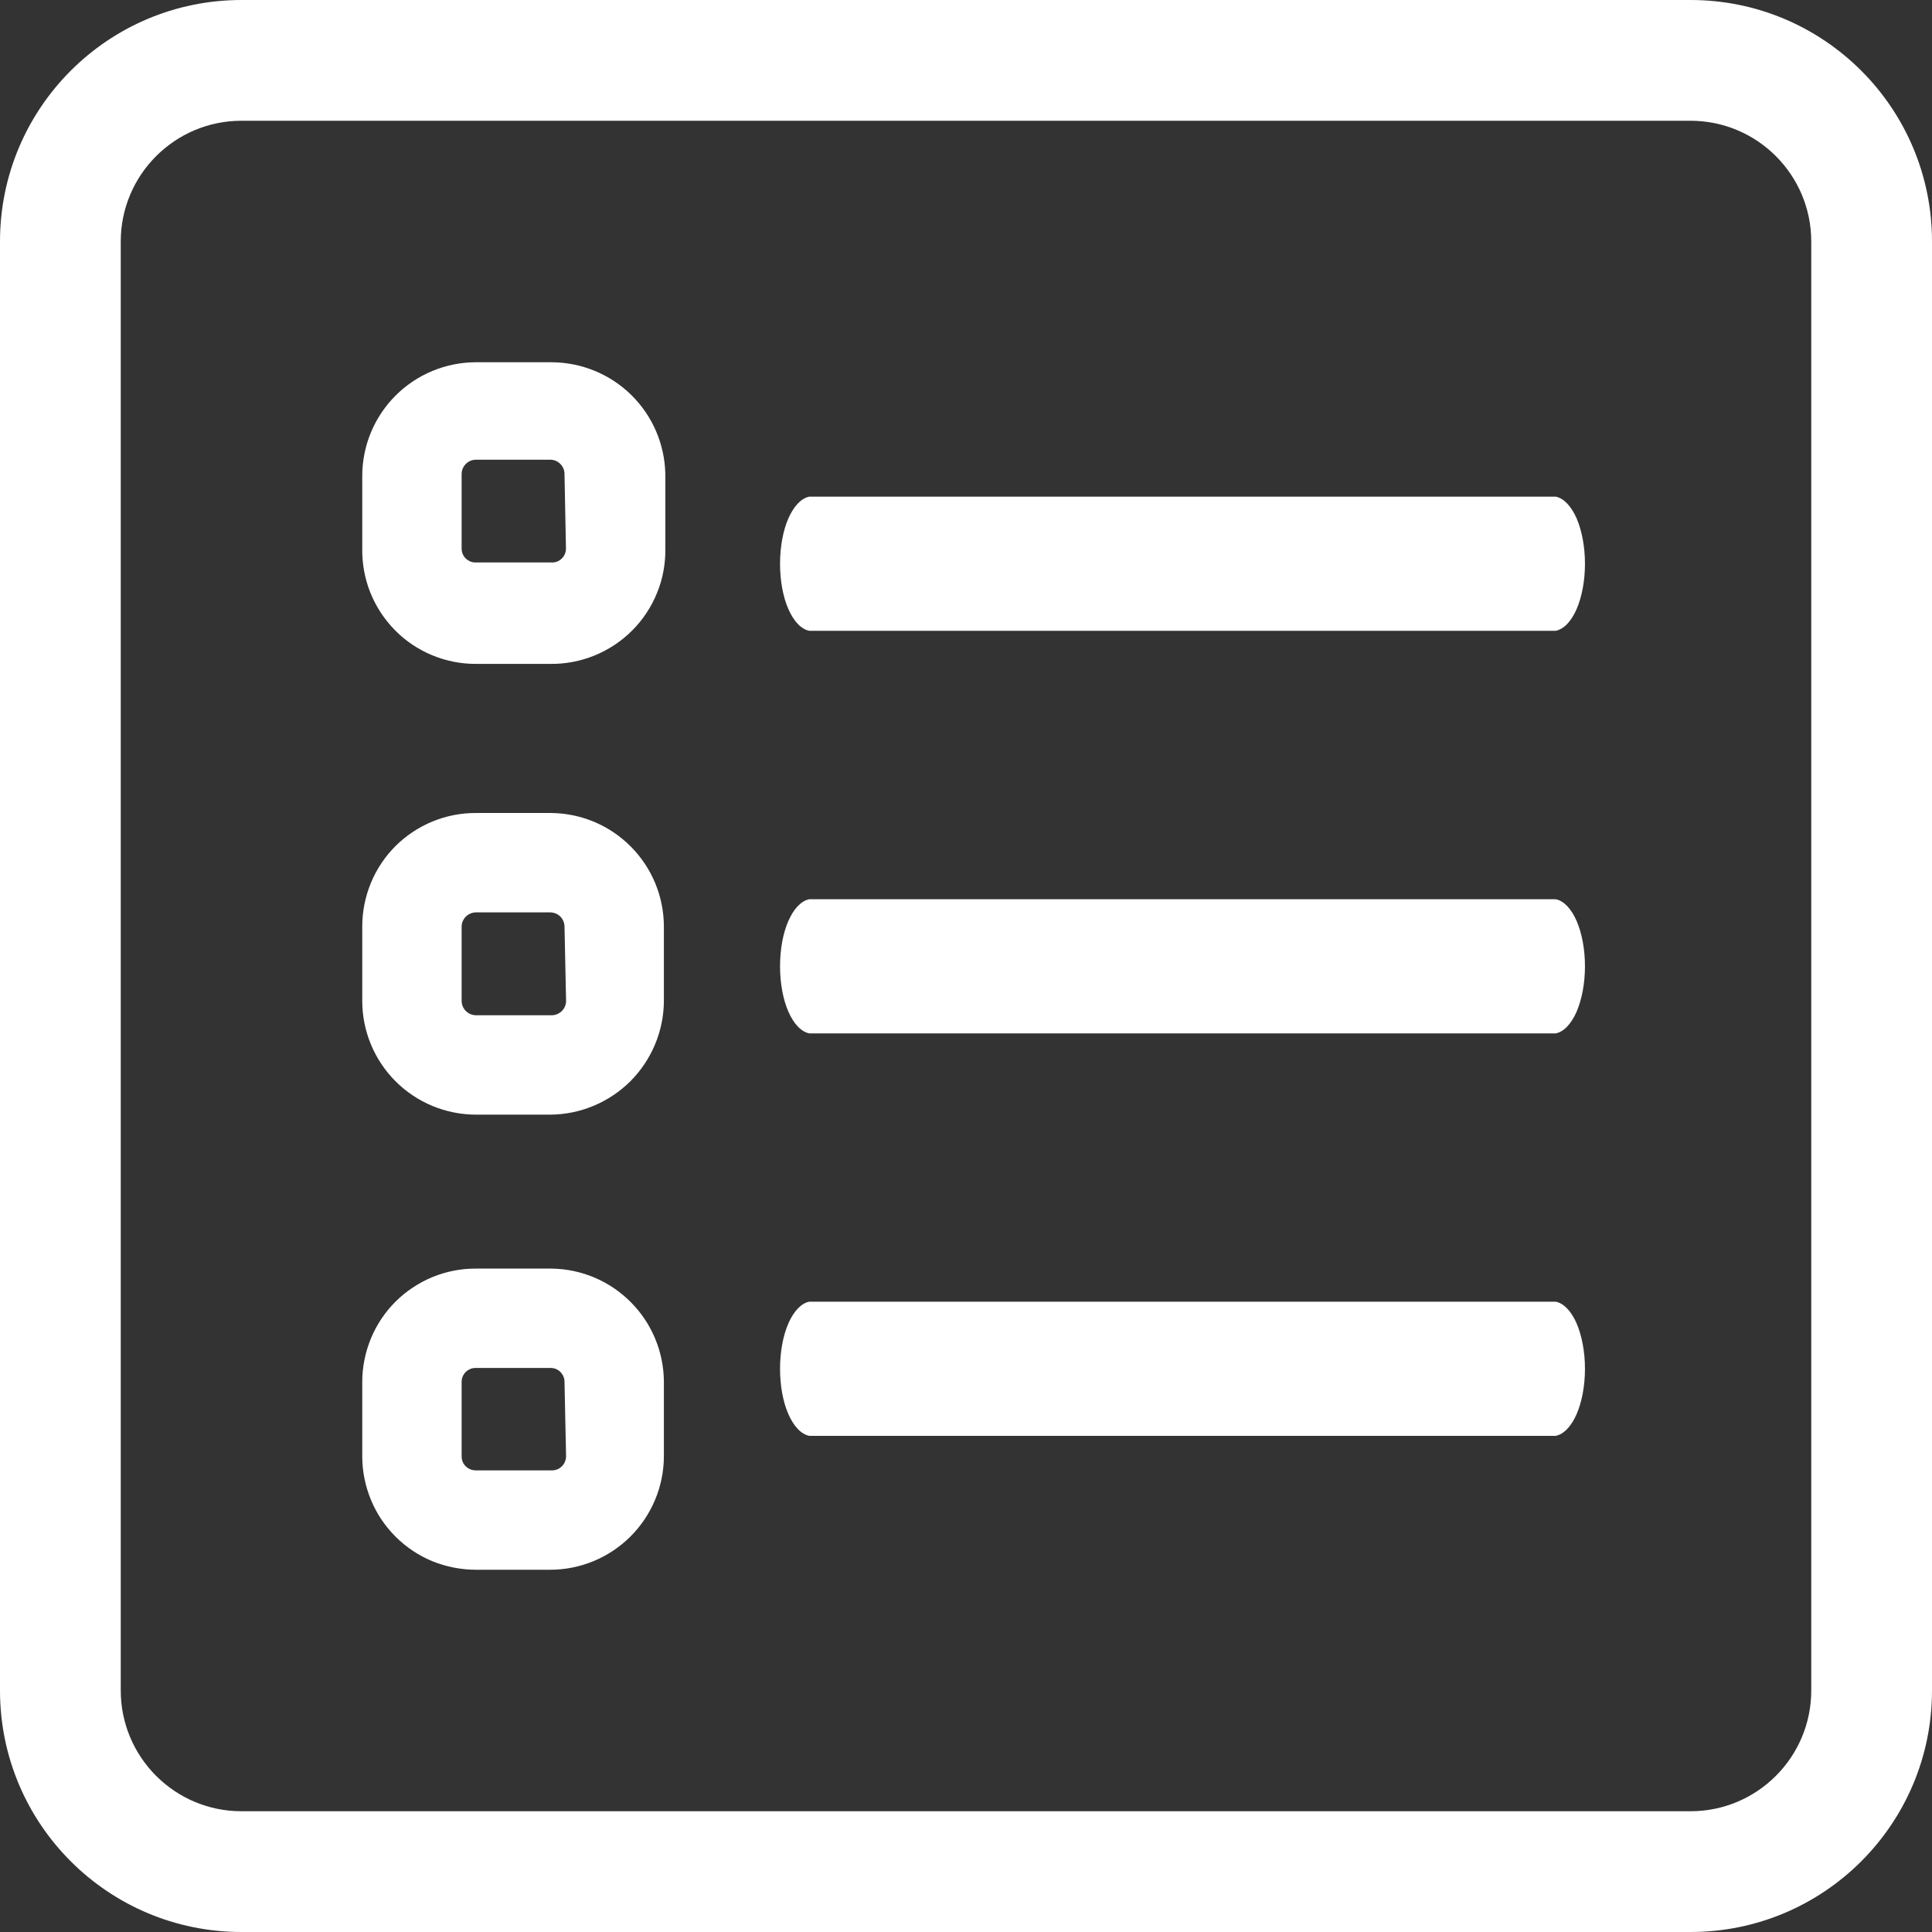 <svg width="16" height="16" viewBox="0 0 16 16" fill="none" xmlns="http://www.w3.org/2000/svg">
<rect x="0" y="0" width="16" height="16" fill="#333333" stroke="none"/>
<path d="M4.568 3H3.943C3.693 3 3.453 3.099 3.276 3.276C3.099 3.453 3 3.692 3 3.942V4.543C2.998 4.668 3.021 4.792 3.067 4.908C3.114 5.024 3.183 5.13 3.271 5.219C3.358 5.308 3.463 5.378 3.578 5.426C3.694 5.474 3.818 5.499 3.943 5.498H4.556C4.682 5.5 4.806 5.476 4.923 5.429C5.04 5.381 5.146 5.311 5.235 5.222C5.324 5.133 5.394 5.027 5.441 4.911C5.489 4.794 5.512 4.669 5.51 4.543V3.926C5.505 3.679 5.404 3.444 5.228 3.271C5.052 3.098 4.815 3.001 4.568 3ZM4.687 4.543C4.687 4.559 4.684 4.574 4.678 4.588C4.672 4.603 4.663 4.615 4.652 4.626C4.641 4.637 4.628 4.645 4.613 4.651C4.599 4.656 4.584 4.659 4.568 4.658H3.943C3.927 4.659 3.912 4.656 3.897 4.651C3.883 4.645 3.87 4.637 3.858 4.626C3.847 4.615 3.838 4.603 3.832 4.588C3.826 4.574 3.823 4.559 3.823 4.543V3.926C3.823 3.894 3.836 3.864 3.858 3.842C3.881 3.819 3.911 3.807 3.943 3.807H4.556C4.587 3.807 4.618 3.819 4.64 3.842C4.663 3.864 4.675 3.894 4.675 3.926L4.687 4.543Z" fill="white"/>
<path d="M12.884 4.113H6.702C6.636 4.126 6.574 4.191 6.529 4.293C6.484 4.396 6.46 4.53 6.46 4.669C6.46 4.808 6.484 4.942 6.529 5.044C6.574 5.147 6.636 5.211 6.702 5.224H12.884C12.95 5.211 13.012 5.147 13.057 5.044C13.101 4.942 13.126 4.808 13.126 4.669C13.126 4.53 13.101 4.396 13.057 4.293C13.012 4.191 12.95 4.126 12.884 4.113Z" fill="white"/>
<path d="M4.568 6.733H3.943C3.819 6.732 3.697 6.756 3.582 6.803C3.468 6.85 3.364 6.919 3.276 7.006C3.189 7.093 3.119 7.197 3.072 7.311C3.025 7.425 3 7.548 3 7.671V8.289C3 8.538 3.099 8.778 3.276 8.955C3.453 9.132 3.693 9.231 3.943 9.231H4.556C4.805 9.23 5.044 9.13 5.221 8.954C5.397 8.777 5.497 8.538 5.498 8.289V7.671C5.497 7.424 5.399 7.187 5.225 7.012C5.051 6.836 4.815 6.736 4.568 6.733ZM4.688 8.289C4.688 8.32 4.675 8.351 4.653 8.373C4.63 8.395 4.6 8.408 4.568 8.408H3.943C3.911 8.408 3.881 8.395 3.858 8.373C3.836 8.351 3.823 8.32 3.823 8.289V7.671C3.824 7.64 3.837 7.611 3.86 7.589C3.882 7.568 3.912 7.556 3.943 7.556H4.556C4.587 7.556 4.617 7.568 4.639 7.589C4.661 7.611 4.674 7.64 4.675 7.671L4.688 8.289Z" fill="white"/>
<path d="M12.884 7.447H6.702C6.636 7.46 6.574 7.524 6.529 7.627C6.484 7.729 6.46 7.863 6.46 8.002C6.46 8.141 6.484 8.275 6.529 8.378C6.574 8.481 6.636 8.545 6.702 8.558H12.884C12.95 8.545 13.012 8.481 13.057 8.378C13.101 8.275 13.126 8.141 13.126 8.002C13.126 7.863 13.101 7.729 13.057 7.627C13.012 7.524 12.95 7.46 12.884 7.447Z" fill="white"/>
<path d="M4.568 10.506H3.943C3.819 10.505 3.697 10.529 3.582 10.576C3.468 10.623 3.364 10.692 3.276 10.779C3.189 10.866 3.119 10.97 3.072 11.084C3.025 11.198 3 11.321 3 11.444V12.062C3 12.185 3.025 12.307 3.072 12.421C3.119 12.536 3.189 12.639 3.276 12.726C3.364 12.814 3.468 12.883 3.582 12.93C3.697 12.976 3.819 13 3.943 13H4.556C4.805 13 5.044 12.901 5.221 12.725C5.397 12.549 5.497 12.311 5.498 12.062V11.444C5.497 11.197 5.399 10.96 5.225 10.785C5.051 10.609 4.815 10.509 4.568 10.506ZM4.688 12.062C4.688 12.077 4.684 12.092 4.678 12.107C4.672 12.121 4.663 12.134 4.652 12.144C4.641 12.155 4.628 12.164 4.614 12.169C4.599 12.175 4.584 12.177 4.568 12.177H3.943C3.927 12.177 3.912 12.175 3.897 12.169C3.883 12.164 3.87 12.155 3.858 12.144C3.847 12.134 3.838 12.121 3.832 12.107C3.826 12.092 3.823 12.077 3.823 12.062V11.444C3.823 11.429 3.826 11.413 3.832 11.399C3.838 11.385 3.847 11.372 3.858 11.361C3.87 11.35 3.883 11.342 3.897 11.336C3.912 11.331 3.927 11.328 3.943 11.329H4.556C4.571 11.328 4.587 11.331 4.601 11.336C4.616 11.342 4.629 11.35 4.64 11.361C4.651 11.372 4.66 11.385 4.666 11.399C4.672 11.413 4.675 11.429 4.675 11.444L4.688 12.062Z" fill="white"/>
<path d="M12.884 10.78H6.702C6.636 10.793 6.574 10.857 6.529 10.96C6.484 11.063 6.46 11.197 6.46 11.336C6.46 11.475 6.484 11.609 6.529 11.711C6.574 11.814 6.636 11.878 6.702 11.891H12.884C12.95 11.878 13.012 11.814 13.057 11.711C13.101 11.609 13.126 11.475 13.126 11.336C13.126 11.197 13.101 11.063 13.057 10.96C13.012 10.857 12.95 10.793 12.884 10.78Z" fill="white"/>
<path d="M14 15V16H2V15H14ZM15 14V2C15 1.448 14.552 1 14 1H2C1.448 1 1 1.448 1 2V14C1 14.552 1.448 15 2 15V16C0.895 16 0 15.105 0 14V2C0 0.895 0.895 0 2 0H14C15.105 0 16 0.895 16 2V14C16 15.105 15.105 16 14 16V15C14.552 15 15 14.552 15 14Z" fill="white"/>
</svg>

